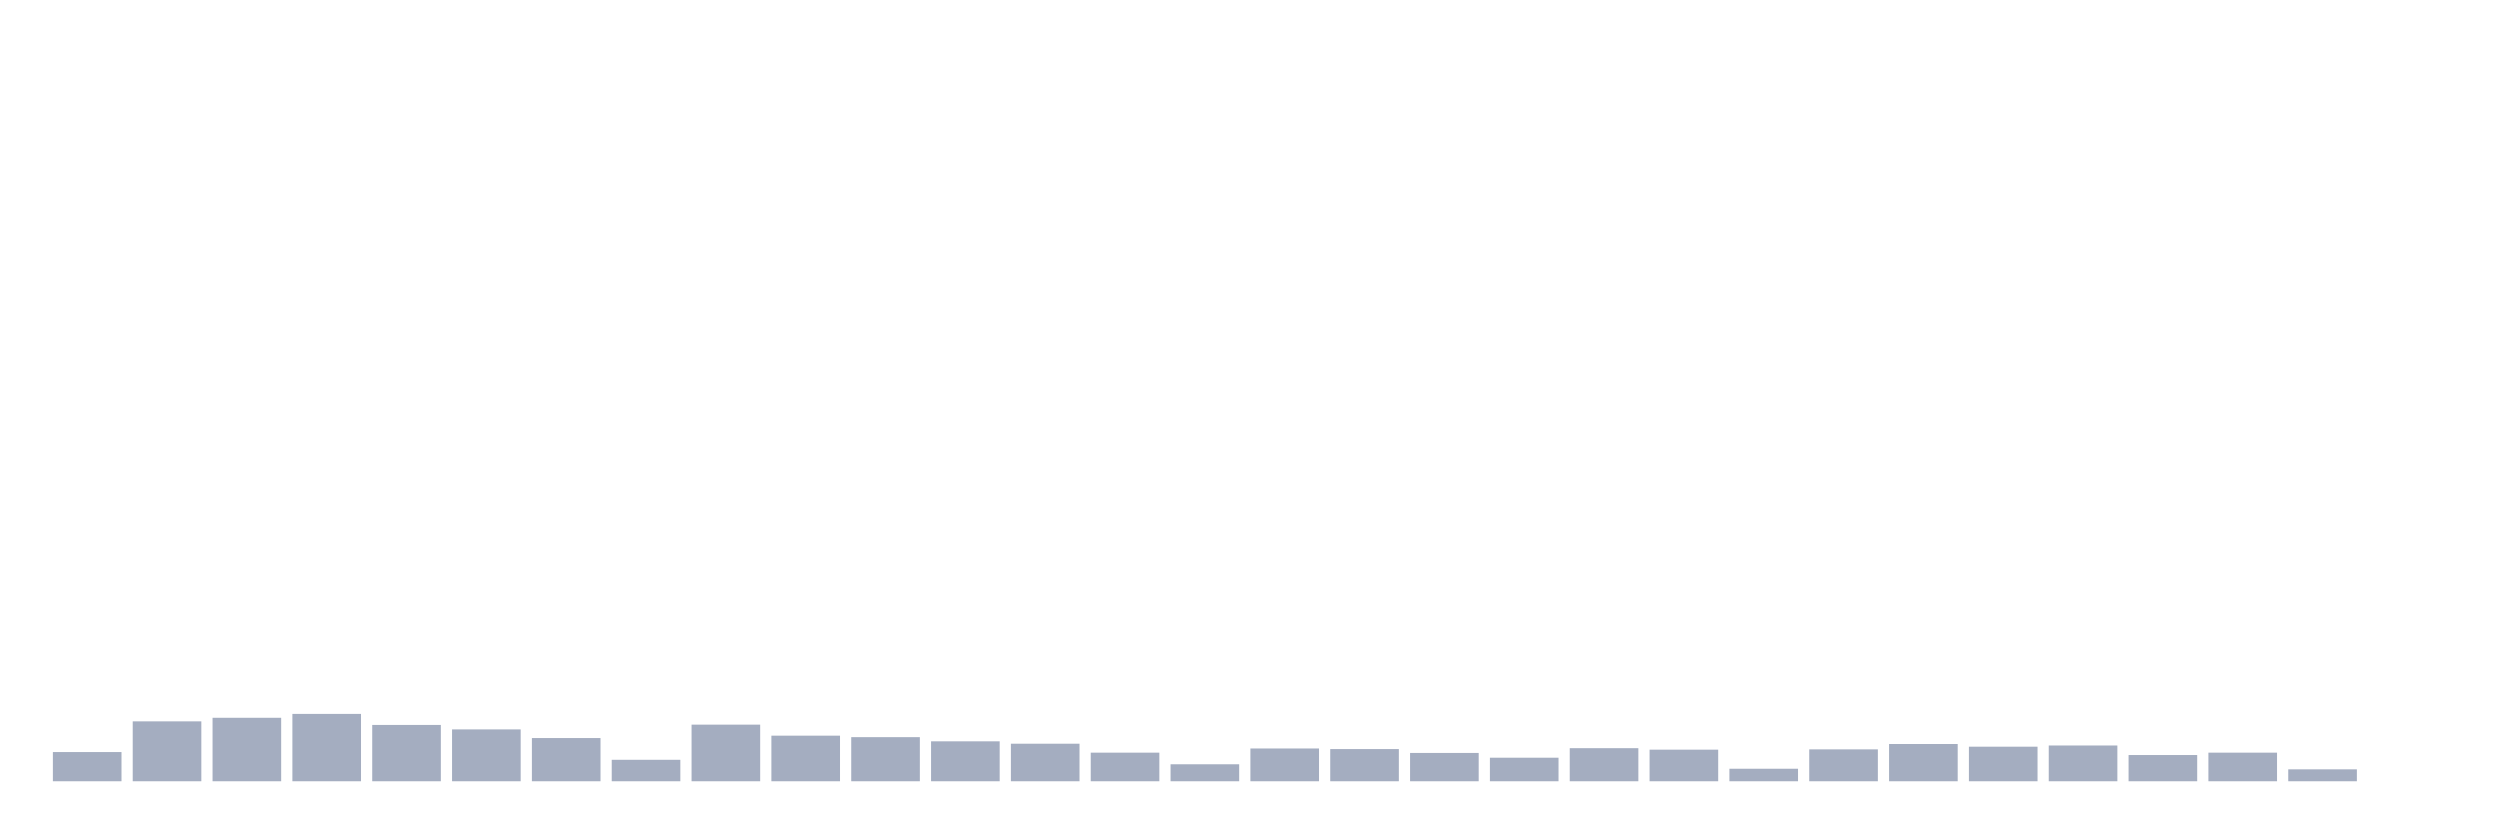 <svg xmlns="http://www.w3.org/2000/svg" viewBox="0 0 480 160"><g transform="translate(10,10)"><rect class="bar" x="0.153" width="13.175" y="134.393" height="5.607" fill="rgb(164,173,192)"></rect><rect class="bar" x="15.482" width="13.175" y="128.5" height="11.5" fill="rgb(164,173,192)"></rect><rect class="bar" x="30.81" width="13.175" y="127.814" height="12.186" fill="rgb(164,173,192)"></rect><rect class="bar" x="46.138" width="13.175" y="127.07" height="12.93" fill="rgb(164,173,192)"></rect><rect class="bar" x="61.466" width="13.175" y="129.187" height="10.813" fill="rgb(164,173,192)"></rect><rect class="bar" x="76.794" width="13.175" y="130.045" height="9.955" fill="rgb(164,173,192)"></rect><rect class="bar" x="92.123" width="13.175" y="131.704" height="8.296" fill="rgb(164,173,192)"></rect><rect class="bar" x="107.451" width="13.175" y="135.881" height="4.119" fill="rgb(164,173,192)"></rect><rect class="bar" x="122.779" width="13.175" y="129.13" height="10.87" fill="rgb(164,173,192)"></rect><rect class="bar" x="138.107" width="13.175" y="131.246" height="8.754" fill="rgb(164,173,192)"></rect><rect class="bar" x="153.436" width="13.175" y="131.532" height="8.468" fill="rgb(164,173,192)"></rect><rect class="bar" x="168.764" width="13.175" y="132.333" height="7.667" fill="rgb(164,173,192)"></rect><rect class="bar" x="184.092" width="13.175" y="132.791" height="7.209" fill="rgb(164,173,192)"></rect><rect class="bar" x="199.42" width="13.175" y="134.508" height="5.492" fill="rgb(164,173,192)"></rect><rect class="bar" x="214.748" width="13.175" y="136.739" height="3.261" fill="rgb(164,173,192)"></rect><rect class="bar" x="230.077" width="13.175" y="133.707" height="6.293" fill="rgb(164,173,192)"></rect><rect class="bar" x="245.405" width="13.175" y="133.821" height="6.179" fill="rgb(164,173,192)"></rect><rect class="bar" x="260.733" width="13.175" y="134.565" height="5.435" fill="rgb(164,173,192)"></rect><rect class="bar" x="276.061" width="13.175" y="135.48" height="4.52" fill="rgb(164,173,192)"></rect><rect class="bar" x="291.39" width="13.175" y="133.649" height="6.351" fill="rgb(164,173,192)"></rect><rect class="bar" x="306.718" width="13.175" y="133.935" height="6.065" fill="rgb(164,173,192)"></rect><rect class="bar" x="322.046" width="13.175" y="137.597" height="2.403" fill="rgb(164,173,192)"></rect><rect class="bar" x="337.374" width="13.175" y="133.878" height="6.122" fill="rgb(164,173,192)"></rect><rect class="bar" x="352.702" width="13.175" y="132.848" height="7.152" fill="rgb(164,173,192)"></rect><rect class="bar" x="368.031" width="13.175" y="133.363" height="6.637" fill="rgb(164,173,192)"></rect><rect class="bar" x="383.359" width="13.175" y="133.134" height="6.866" fill="rgb(164,173,192)"></rect><rect class="bar" x="398.687" width="13.175" y="134.965" height="5.035" fill="rgb(164,173,192)"></rect><rect class="bar" x="414.015" width="13.175" y="134.508" height="5.492" fill="rgb(164,173,192)"></rect><rect class="bar" x="429.344" width="13.175" y="137.711" height="2.289" fill="rgb(164,173,192)"></rect><rect class="bar" x="444.672" width="13.175" y="140" height="0" fill="rgb(164,173,192)"></rect></g></svg>